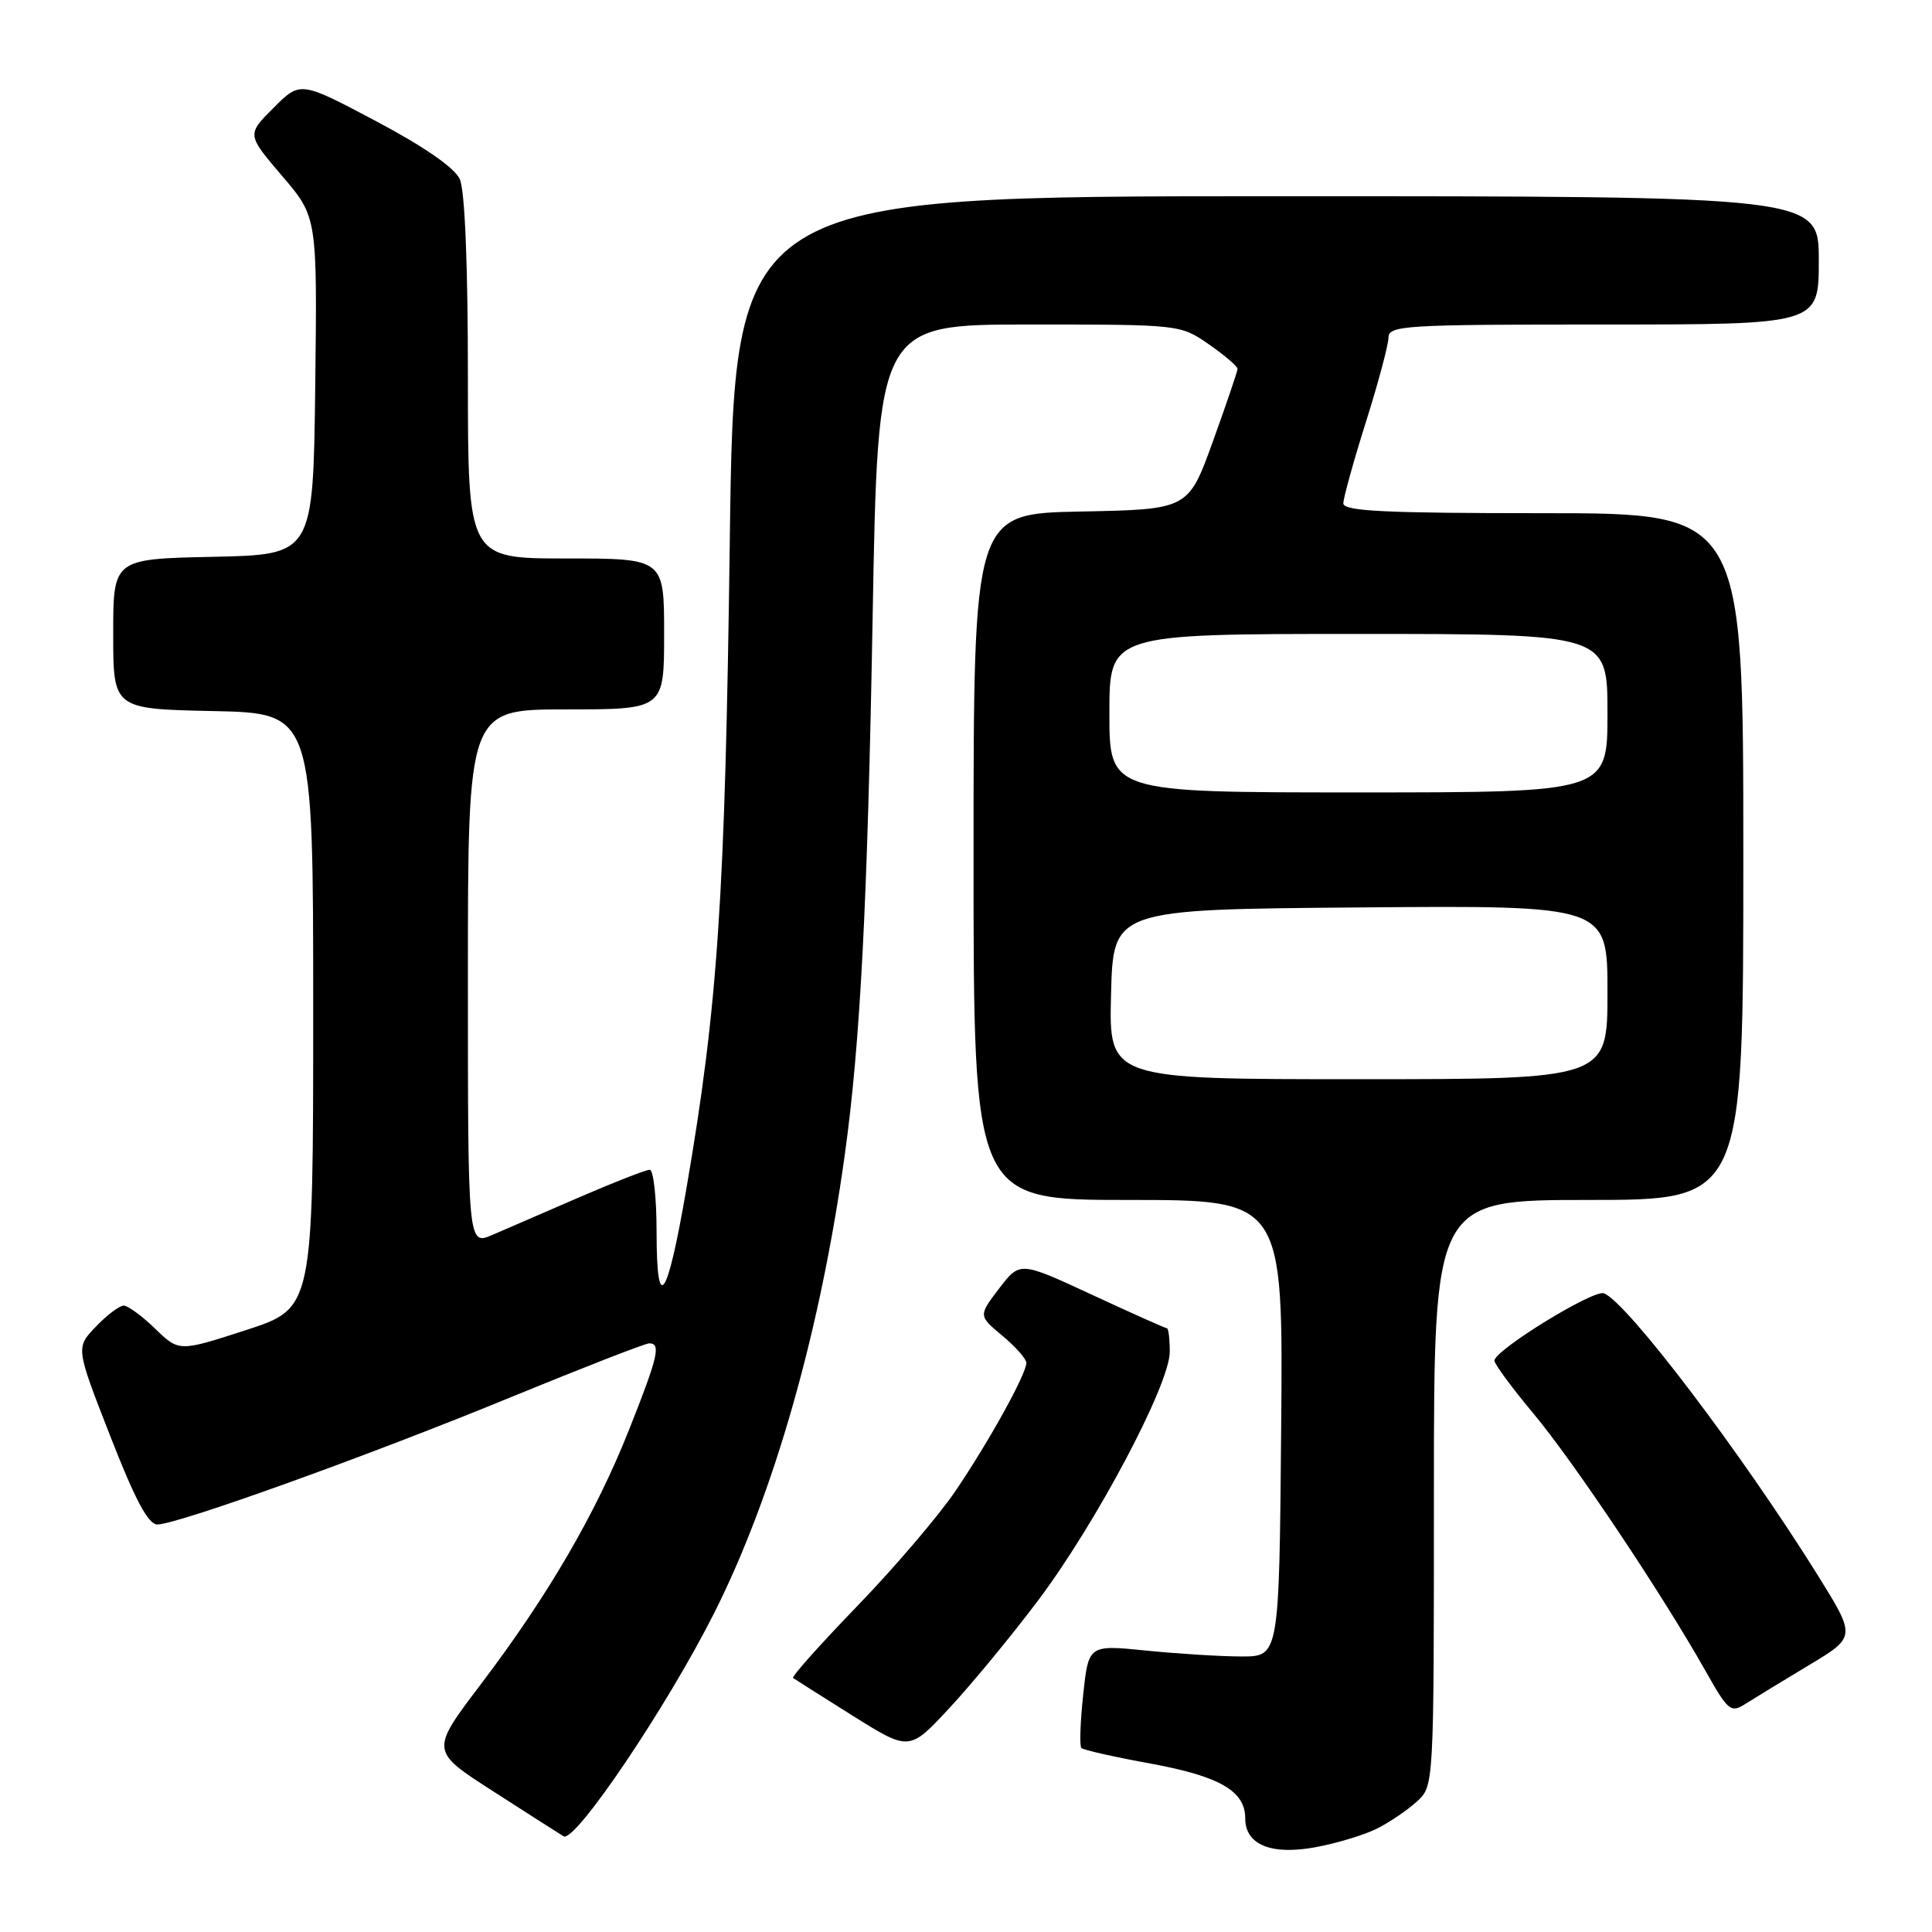 <?xml version="1.0" encoding="UTF-8" standalone="no"?>
<!DOCTYPE svg PUBLIC "-//W3C//DTD SVG 1.1//EN" "http://www.w3.org/Graphics/SVG/1.1/DTD/svg11.dtd" >
<svg xmlns="http://www.w3.org/2000/svg" xmlns:xlink="http://www.w3.org/1999/xlink" version="1.1" viewBox="0 0 256 256">
 <g >
 <path fill="currentColor"
d=" M 182.46 242.30 C 184.13 241.46 186.51 239.84 187.75 238.71 C 190.00 236.65 190.00 236.65 190.00 197.83 C 190.00 159.00 190.00 159.00 210.50 159.00 C 231.00 159.00 231.00 159.00 231.00 113.50 C 231.00 68.00 231.00 68.00 204.50 68.00 C 183.43 68.00 178.00 67.73 178.00 66.70 C 178.00 65.99 179.34 61.15 180.98 55.95 C 182.62 50.75 183.97 45.71 183.98 44.75 C 184.00 43.12 186.03 43.00 212.50 43.00 C 241.00 43.00 241.00 43.00 241.00 34.50 C 241.00 26.00 241.00 26.00 169.15 26.00 C 97.30 26.00 97.30 26.00 96.70 71.75 C 96.08 118.93 95.13 133.23 90.95 157.50 C 88.41 172.30 87.00 174.33 87.00 163.20 C 87.00 158.69 86.59 155.00 86.09 155.00 C 85.59 155.00 81.42 156.63 76.84 158.61 C 72.25 160.60 67.04 162.86 65.25 163.63 C 62.00 165.03 62.00 165.03 62.00 129.51 C 62.00 94.00 62.00 94.00 75.00 94.00 C 88.00 94.00 88.00 94.00 88.00 84.00 C 88.00 74.00 88.00 74.00 75.00 74.00 C 62.00 74.00 62.00 74.00 62.00 50.05 C 62.00 35.05 61.60 25.21 60.92 23.73 C 60.23 22.22 56.21 19.44 49.82 16.05 C 39.79 10.74 39.79 10.74 36.25 14.29 C 32.70 17.83 32.70 17.83 37.37 23.30 C 42.04 28.76 42.04 28.76 41.77 51.13 C 41.50 73.50 41.50 73.50 28.25 73.78 C 15.00 74.06 15.00 74.06 15.00 84.00 C 15.00 93.94 15.00 93.94 28.25 94.22 C 41.50 94.50 41.50 94.50 41.50 133.93 C 41.50 173.35 41.50 173.35 32.61 176.24 C 23.72 179.12 23.72 179.12 20.56 176.06 C 18.83 174.38 16.95 173.00 16.39 173.00 C 15.83 173.00 14.17 174.25 12.70 175.79 C 10.03 178.57 10.03 178.57 14.61 190.29 C 17.90 198.73 19.64 202.00 20.85 202.00 C 23.52 202.00 49.00 192.83 67.78 185.10 C 77.29 181.20 85.50 178.00 86.03 178.00 C 87.61 178.00 87.20 179.76 83.38 189.38 C 78.95 200.56 72.64 211.39 63.76 223.11 C 57.01 232.00 57.01 232.00 65.26 237.30 C 69.79 240.22 74.03 242.92 74.68 243.32 C 76.19 244.23 88.46 226.03 94.69 213.62 C 102.57 197.92 108.70 176.38 111.94 153.00 C 114.00 138.14 114.95 119.77 115.63 81.72 C 116.32 43.00 116.32 43.00 136.36 43.00 C 156.38 43.00 156.40 43.00 160.20 45.64 C 162.29 47.09 163.99 48.55 163.98 48.89 C 163.97 49.22 162.50 53.55 160.71 58.50 C 157.46 67.50 157.46 67.50 143.23 67.78 C 129.00 68.05 129.00 68.05 129.00 113.53 C 129.00 159.00 129.00 159.00 149.51 159.00 C 170.03 159.00 170.03 159.00 169.76 189.25 C 169.50 219.50 169.50 219.50 164.50 219.49 C 161.75 219.49 156.07 219.13 151.87 218.71 C 144.24 217.94 144.24 217.94 143.53 224.55 C 143.14 228.18 143.03 231.37 143.29 231.62 C 143.55 231.88 147.71 232.82 152.54 233.70 C 161.64 235.38 165.00 237.33 165.00 240.94 C 165.00 244.42 168.40 245.84 174.23 244.78 C 177.09 244.26 180.79 243.14 182.46 242.30 Z  M 137.53 212.10 C 145.26 201.83 155.00 183.44 155.00 179.12 C 155.00 177.40 154.83 176.00 154.62 176.00 C 154.42 176.00 149.95 174.00 144.69 171.56 C 135.14 167.13 135.14 167.13 132.39 170.73 C 129.64 174.34 129.64 174.34 132.82 176.99 C 134.57 178.45 136.00 180.07 136.00 180.58 C 136.00 182.05 131.10 190.92 126.65 197.50 C 124.42 200.80 118.56 207.67 113.64 212.76 C 108.72 217.85 104.87 222.16 105.09 222.34 C 105.32 222.51 108.88 224.77 113.00 227.35 C 120.50 232.05 120.50 232.05 125.85 226.27 C 128.80 223.10 134.05 216.72 137.53 212.10 Z  M 239.72 220.63 C 245.94 216.89 245.94 216.89 240.84 208.69 C 230.78 192.57 215.60 172.55 212.53 171.37 C 211.14 170.84 198.06 178.89 198.02 180.29 C 198.01 180.73 200.33 183.88 203.18 187.29 C 208.52 193.69 220.14 211.06 225.93 221.30 C 229.02 226.78 229.32 227.02 231.35 225.73 C 232.53 224.98 236.30 222.68 239.72 220.63 Z  M 147.22 131.75 C 147.50 120.50 147.50 120.50 180.25 120.24 C 213.00 119.97 213.00 119.97 213.00 131.49 C 213.00 143.00 213.00 143.00 179.97 143.00 C 146.93 143.00 146.93 143.00 147.22 131.75 Z  M 147.00 94.50 C 147.00 84.00 147.00 84.00 180.00 84.00 C 213.00 84.00 213.00 84.00 213.00 94.50 C 213.00 105.00 213.00 105.00 180.00 105.00 C 147.00 105.00 147.00 105.00 147.00 94.50 Z "/>
</g>
</svg>